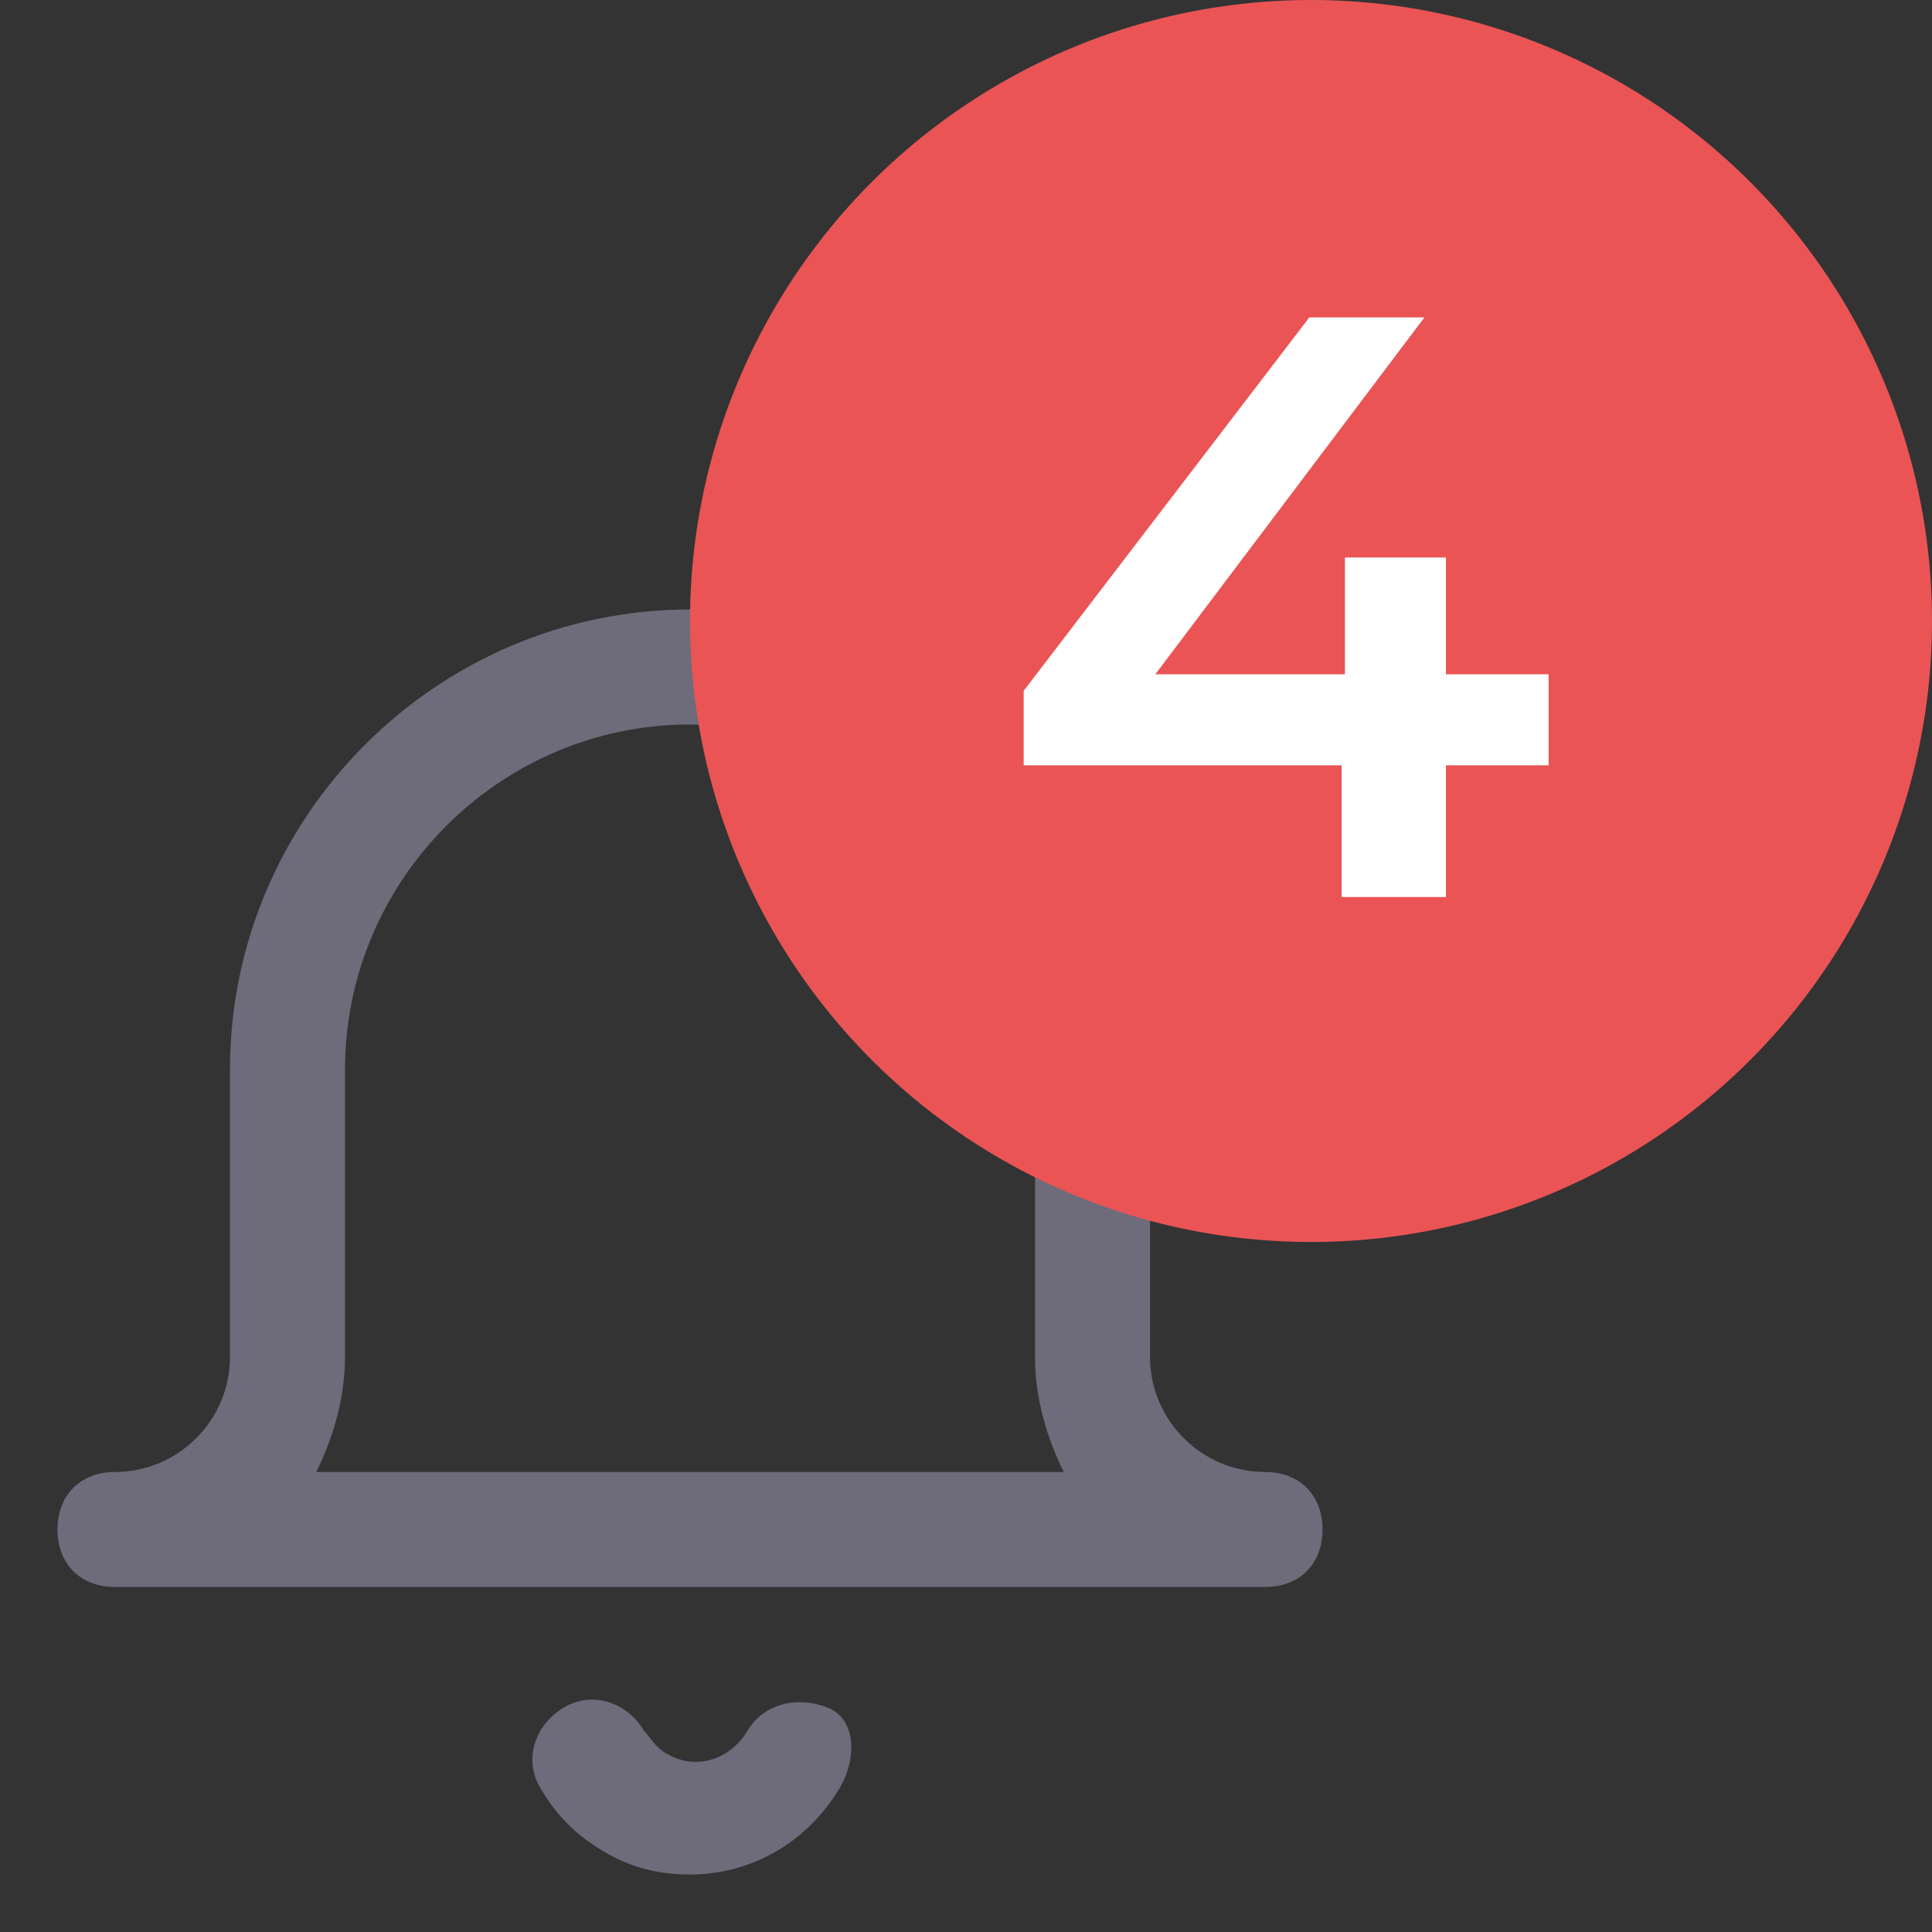 <svg width="28" height="28" viewBox="0 0 28 28" fill="none" xmlns="http://www.w3.org/2000/svg">
<rect x="0" y="0" width="28" height="28" fill="#333333" stroke="none"/>
<path fill-rule="evenodd" clip-rule="evenodd" d="M19.167 22.167C19.167 22.667 18.834 23 18.334 23H1.667C1.167 23 0.833 22.667 0.833 22.167C0.833 21.667 1.167 21.333 1.667 21.333C2.583 21.333 3.333 20.583 3.333 19.667V15.5C3.333 11.833 6.333 8.833 10 8.833C13.667 8.833 16.667 11.833 16.667 15.5V19.667C16.667 20.583 17.417 21.333 18.334 21.333C18.834 21.333 19.167 21.667 19.167 22.167ZM12.167 25.917C11.667 26.75 10.834 27.167 10 27.167C9.584 27.167 9.167 27.083 8.75 26.833C8.334 26.583 8.084 26.333 7.833 25.917C7.583 25.5 7.75 25 8.167 24.75C8.584 24.5 9.084 24.667 9.334 25.083C9.359 25.109 9.384 25.142 9.412 25.177C9.475 25.26 9.551 25.359 9.667 25.417C10.084 25.667 10.584 25.5 10.834 25.083C11.084 24.667 11.584 24.583 12 24.75C12.417 24.917 12.417 25.5 12.167 25.917ZM15 19.667C15 20.25 15.167 20.833 15.417 21.333H4.583C4.833 20.833 5 20.25 5 19.667V15.5C5 12.75 7.25 10.5 10 10.5C12.75 10.5 15 12.75 15 15.5V19.667Z" fill="#6E6B7B"/>
<circle cx="19" cy="9" r="9" fill="#EA5455"/>
<path d="M22.444 11.092H20.956V13H19.444V11.092H14.836V10.012L18.976 4.6H20.644L16.744 9.772H19.492V8.08H20.956V9.772H22.444V11.092Z" fill="white"/>
</svg>
